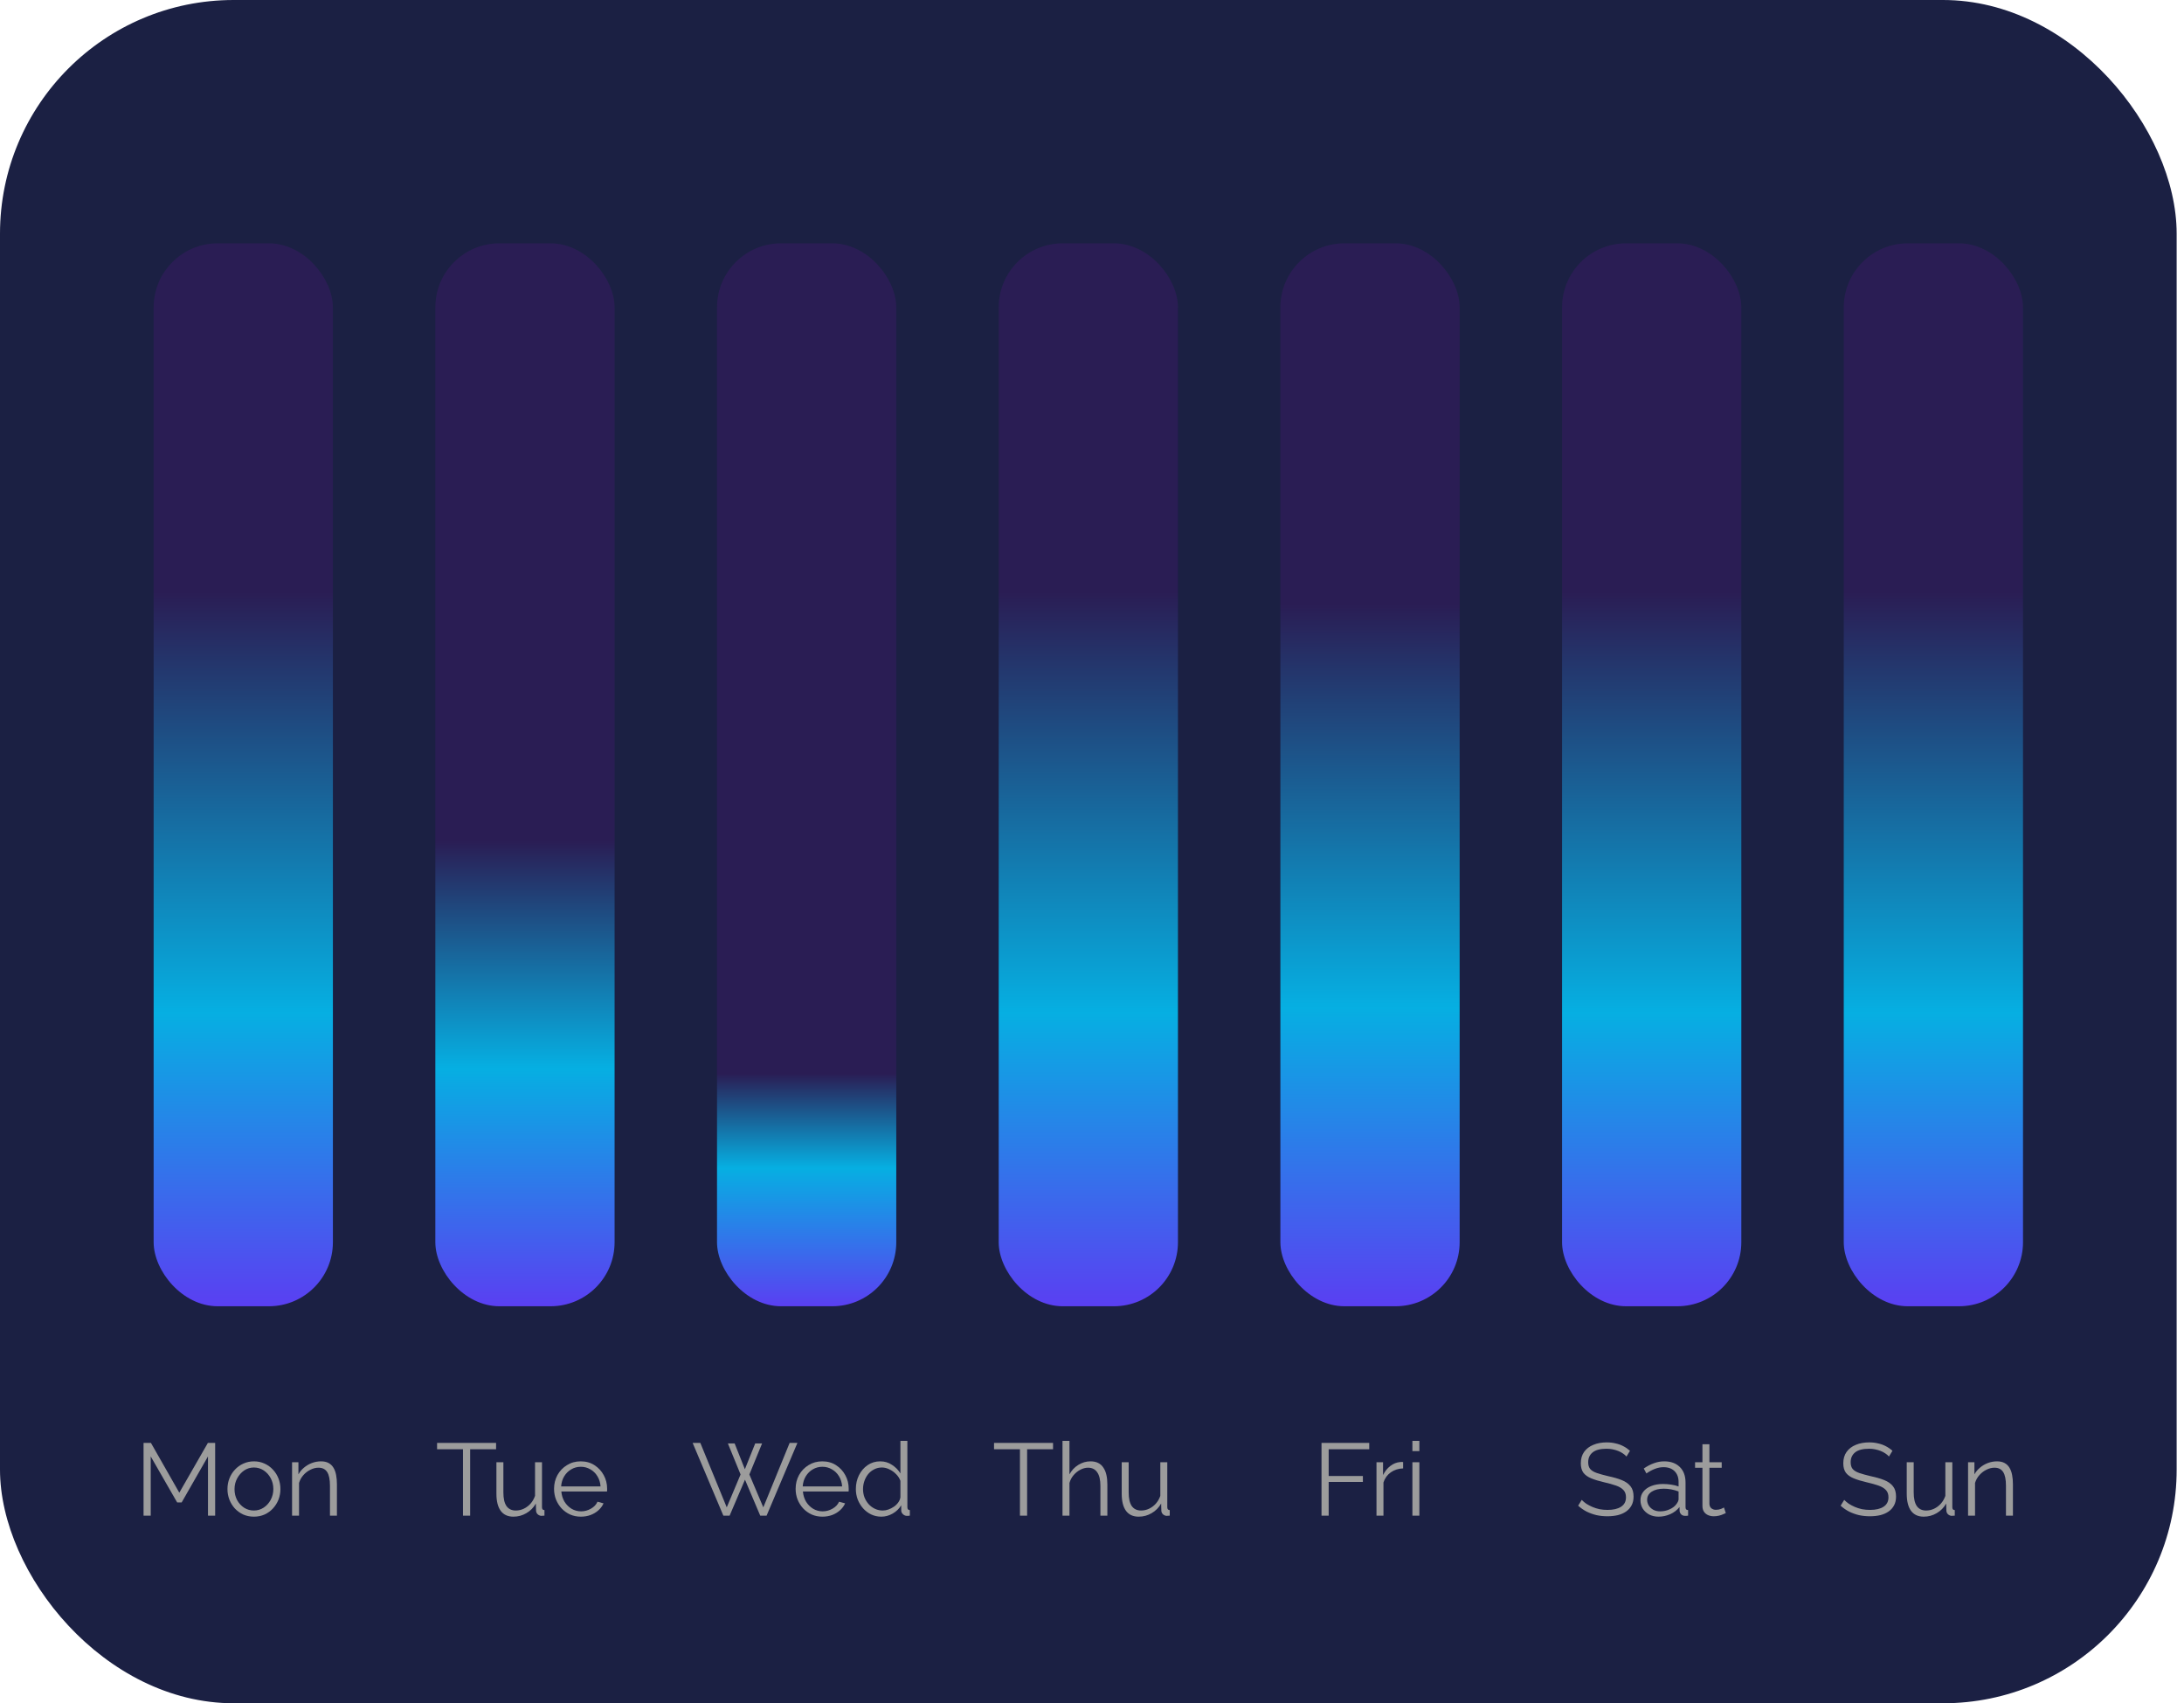 <svg width="286" height="223" viewBox="0 0 286 223" fill="none" xmlns="http://www.w3.org/2000/svg">
<rect width="285.038" height="223" rx="30.598" fill="#1B2043"/>
<rect x="20.12" y="31.857" width="23.474" height="139.165" rx="8.383" fill="url(#paint0_linear_1_33)"/>
<rect x="57.008" y="31.857" width="23.474" height="139.165" rx="8.383" fill="url(#paint1_linear_1_33)"/>
<rect x="93.895" y="31.857" width="23.474" height="139.165" rx="8.383" fill="url(#paint2_linear_1_33)"/>
<rect x="130.782" y="31.857" width="23.474" height="139.165" rx="8.383" fill="url(#paint3_linear_1_33)"/>
<rect x="167.669" y="31.857" width="23.474" height="139.165" rx="8.383" fill="url(#paint4_linear_1_33)"/>
<rect x="204.556" y="31.857" width="23.474" height="139.165" rx="8.383" fill="url(#paint5_linear_1_33)"/>
<rect x="241.444" y="31.857" width="23.474" height="139.165" rx="8.383" fill="url(#paint6_linear_1_33)"/>
<path d="M27.236 198.436V190.683L23.789 196.706H23.199L19.738 190.683V198.436H18.799V188.912H19.765L23.48 195.431L27.223 188.912H28.175V198.436H27.236ZM33.247 198.57C32.747 198.57 32.282 198.476 31.852 198.289C31.432 198.092 31.065 197.828 30.752 197.497C30.448 197.157 30.211 196.773 30.041 196.344C29.872 195.905 29.787 195.445 29.787 194.962C29.787 194.461 29.872 193.996 30.041 193.567C30.211 193.129 30.453 192.744 30.766 192.413C31.079 192.074 31.445 191.81 31.866 191.622C32.295 191.425 32.76 191.327 33.261 191.327C33.761 191.327 34.222 191.425 34.642 191.622C35.063 191.81 35.429 192.074 35.742 192.413C36.055 192.744 36.297 193.129 36.467 193.567C36.636 193.996 36.721 194.461 36.721 194.962C36.721 195.445 36.636 195.905 36.467 196.344C36.297 196.773 36.055 197.157 35.742 197.497C35.438 197.828 35.072 198.092 34.642 198.289C34.222 198.476 33.757 198.57 33.247 198.57ZM30.712 194.975C30.712 195.494 30.824 195.968 31.047 196.397C31.28 196.818 31.588 197.153 31.973 197.403C32.358 197.645 32.782 197.765 33.247 197.765C33.712 197.765 34.137 197.64 34.522 197.39C34.906 197.139 35.215 196.8 35.447 196.37C35.68 195.932 35.796 195.458 35.796 194.949C35.796 194.43 35.68 193.956 35.447 193.527C35.215 193.098 34.906 192.758 34.522 192.507C34.137 192.257 33.712 192.132 33.247 192.132C32.782 192.132 32.358 192.261 31.973 192.521C31.598 192.78 31.293 193.124 31.061 193.554C30.828 193.974 30.712 194.448 30.712 194.975ZM44.122 198.436H43.21V194.533C43.21 193.71 43.089 193.111 42.848 192.735C42.606 192.351 42.226 192.159 41.708 192.159C41.35 192.159 40.997 192.248 40.648 192.427C40.299 192.597 39.991 192.834 39.722 193.138C39.463 193.433 39.275 193.773 39.159 194.157V198.436H38.247V191.448H39.079V193.03C39.266 192.691 39.512 192.396 39.816 192.145C40.12 191.886 40.465 191.685 40.849 191.542C41.234 191.398 41.632 191.327 42.043 191.327C42.428 191.327 42.754 191.398 43.022 191.542C43.29 191.685 43.505 191.89 43.666 192.159C43.827 192.418 43.943 192.735 44.015 193.111C44.086 193.478 44.122 193.889 44.122 194.345V198.436Z" fill="#9C9C9C"/>
<path d="M64.962 189.744H61.568V198.436H60.629V189.744H57.236V188.912H64.962V189.744ZM65.007 195.552V191.448H65.919V195.391C65.919 196.187 66.053 196.782 66.322 197.175C66.599 197.569 67.006 197.765 67.542 197.765C67.9 197.765 68.244 197.689 68.575 197.537C68.915 197.376 69.214 197.153 69.474 196.867C69.733 196.572 69.93 196.232 70.064 195.847V191.448H70.976V197.336C70.976 197.461 71.003 197.555 71.056 197.618C71.11 197.672 71.191 197.703 71.298 197.712V198.436C71.191 198.445 71.106 198.45 71.043 198.45C70.981 198.458 70.922 198.463 70.869 198.463C70.69 198.445 70.533 198.373 70.399 198.248C70.274 198.123 70.207 197.971 70.198 197.792L70.171 196.853C69.867 197.39 69.451 197.81 68.924 198.114C68.405 198.418 67.842 198.57 67.234 198.57C66.5 198.57 65.946 198.315 65.57 197.806C65.195 197.296 65.007 196.545 65.007 195.552ZM76.056 198.57C75.556 198.57 75.091 198.476 74.661 198.289C74.232 198.092 73.861 197.828 73.548 197.497C73.235 197.157 72.989 196.768 72.81 196.33C72.64 195.892 72.555 195.423 72.555 194.922C72.555 194.269 72.703 193.67 72.998 193.124C73.302 192.579 73.718 192.145 74.246 191.823C74.773 191.492 75.372 191.327 76.043 191.327C76.731 191.327 77.331 191.492 77.84 191.823C78.359 192.154 78.766 192.592 79.061 193.138C79.356 193.674 79.504 194.264 79.504 194.908C79.504 194.98 79.504 195.051 79.504 195.123C79.504 195.186 79.499 195.235 79.49 195.271H73.508C73.552 195.771 73.691 196.218 73.924 196.612C74.165 196.996 74.474 197.305 74.849 197.537C75.234 197.761 75.65 197.873 76.097 197.873C76.553 197.873 76.982 197.756 77.384 197.524C77.796 197.291 78.082 196.987 78.243 196.612L79.034 196.826C78.891 197.157 78.672 197.457 78.377 197.725C78.082 197.993 77.733 198.204 77.331 198.356C76.937 198.499 76.512 198.57 76.056 198.57ZM73.481 194.613H78.645C78.609 194.104 78.471 193.656 78.229 193.272C77.997 192.887 77.688 192.588 77.304 192.373C76.928 192.15 76.512 192.038 76.056 192.038C75.6 192.038 75.184 192.15 74.809 192.373C74.433 192.588 74.125 192.892 73.883 193.285C73.651 193.67 73.517 194.112 73.481 194.613Z" fill="#9C9C9C"/>
<path d="M95.317 188.98H96.202L97.543 192.36L98.898 188.98H99.797L98.133 193.044L99.958 197.35L103.405 188.912H104.424L100.387 198.436H99.555L97.557 193.728L95.545 198.436H94.726L90.702 188.912H91.708L95.169 197.35L96.98 193.044L95.317 188.98ZM107.691 198.57C107.19 198.57 106.725 198.476 106.296 198.289C105.867 198.092 105.495 197.828 105.182 197.497C104.869 197.157 104.624 196.768 104.445 196.33C104.275 195.892 104.19 195.423 104.19 194.922C104.19 194.269 104.337 193.67 104.633 193.124C104.937 192.579 105.352 192.145 105.88 191.823C106.408 191.492 107.007 191.327 107.677 191.327C108.366 191.327 108.965 191.492 109.475 191.823C109.993 192.154 110.4 192.592 110.695 193.138C110.991 193.674 111.138 194.264 111.138 194.908C111.138 194.98 111.138 195.051 111.138 195.123C111.138 195.186 111.134 195.235 111.125 195.271H105.142C105.187 195.771 105.326 196.218 105.558 196.612C105.799 196.996 106.108 197.305 106.484 197.537C106.868 197.761 107.284 197.873 107.731 197.873C108.187 197.873 108.616 197.756 109.019 197.524C109.43 197.291 109.716 196.987 109.877 196.612L110.669 196.826C110.526 197.157 110.306 197.457 110.011 197.725C109.716 197.993 109.367 198.204 108.965 198.356C108.572 198.499 108.147 198.57 107.691 198.57ZM105.115 194.613H110.28C110.244 194.104 110.105 193.656 109.864 193.272C109.631 192.887 109.323 192.588 108.938 192.373C108.563 192.15 108.147 192.038 107.691 192.038C107.235 192.038 106.819 192.15 106.443 192.373C106.068 192.588 105.759 192.892 105.518 193.285C105.285 193.67 105.151 194.112 105.115 194.613ZM112.076 194.962C112.076 194.3 112.21 193.697 112.478 193.151C112.755 192.597 113.136 192.154 113.618 191.823C114.101 191.492 114.651 191.327 115.268 191.327C115.85 191.327 116.368 191.483 116.824 191.796C117.289 192.1 117.651 192.472 117.911 192.91V188.644H118.823V197.336C118.823 197.461 118.85 197.555 118.903 197.618C118.957 197.672 119.037 197.703 119.145 197.712V198.436C118.966 198.463 118.827 198.472 118.729 198.463C118.541 198.454 118.376 198.378 118.233 198.235C118.09 198.092 118.018 197.935 118.018 197.765V197.081C117.741 197.537 117.365 197.9 116.891 198.168C116.417 198.436 115.926 198.57 115.416 198.57C114.933 198.57 114.486 198.472 114.074 198.275C113.672 198.078 113.319 197.81 113.015 197.47C112.72 197.131 112.487 196.746 112.317 196.317C112.156 195.879 112.076 195.427 112.076 194.962ZM117.911 196.035V193.875C117.795 193.554 117.607 193.263 117.347 193.004C117.088 192.735 116.793 192.525 116.462 192.373C116.14 192.212 115.818 192.132 115.496 192.132C115.121 192.132 114.781 192.212 114.477 192.373C114.173 192.525 113.909 192.735 113.685 193.004C113.471 193.272 113.305 193.576 113.189 193.916C113.073 194.256 113.015 194.604 113.015 194.962C113.015 195.338 113.077 195.695 113.203 196.035C113.337 196.375 113.525 196.679 113.766 196.947C114.007 197.207 114.285 197.408 114.598 197.551C114.911 197.694 115.25 197.765 115.617 197.765C115.85 197.765 116.091 197.721 116.341 197.631C116.592 197.542 116.829 197.421 117.052 197.269C117.285 197.108 117.477 196.92 117.629 196.706C117.781 196.491 117.875 196.268 117.911 196.035Z" fill="#9C9C9C"/>
<path d="M137.898 189.744H134.504V198.436H133.565V189.744H130.172V188.912H137.898V189.744ZM145.012 198.436H144.1V194.533C144.1 193.746 143.961 193.156 143.684 192.762C143.407 192.36 143.009 192.159 142.49 192.159C142.15 192.159 141.81 192.248 141.471 192.427C141.14 192.597 140.845 192.834 140.585 193.138C140.335 193.433 140.156 193.773 140.049 194.157V198.436H139.137V188.644H140.049V193.03C140.326 192.512 140.71 192.1 141.202 191.796C141.703 191.483 142.235 191.327 142.798 191.327C143.201 191.327 143.541 191.398 143.818 191.542C144.104 191.685 144.332 191.895 144.502 192.172C144.681 192.44 144.811 192.758 144.891 193.124C144.971 193.482 145.012 193.889 145.012 194.345V198.436ZM146.89 195.552V191.448H147.802V195.391C147.802 196.187 147.936 196.782 148.204 197.175C148.481 197.569 148.888 197.765 149.425 197.765C149.783 197.765 150.127 197.689 150.458 197.537C150.798 197.376 151.097 197.153 151.356 196.867C151.616 196.572 151.812 196.232 151.947 195.847V191.448H152.859V197.336C152.859 197.461 152.886 197.555 152.939 197.618C152.993 197.672 153.073 197.703 153.181 197.712V198.436C153.073 198.445 152.988 198.45 152.926 198.45C152.863 198.458 152.805 198.463 152.751 198.463C152.573 198.445 152.416 198.373 152.282 198.248C152.157 198.123 152.09 197.971 152.081 197.792L152.054 196.853C151.75 197.39 151.334 197.81 150.806 198.114C150.288 198.418 149.724 198.57 149.116 198.57C148.383 198.57 147.829 198.315 147.453 197.806C147.078 197.296 146.89 196.545 146.89 195.552Z" fill="#9C9C9C"/>
<path d="M173.055 198.436V188.912H179.305V189.744H173.994V193.245H178.474V194.023H173.994V198.436H173.055ZM183.742 192.252C183.134 192.27 182.598 192.44 182.133 192.762C181.677 193.084 181.355 193.527 181.167 194.09V198.436H180.255V191.448H181.113V193.124C181.355 192.633 181.672 192.235 182.066 191.931C182.468 191.626 182.893 191.457 183.34 191.421C183.429 191.412 183.505 191.407 183.568 191.407C183.64 191.407 183.698 191.412 183.742 191.421V192.252ZM184.957 198.436V191.448H185.87V198.436H184.957ZM184.957 189.986V188.644H185.87V189.986H184.957Z" fill="#9C9C9C"/>
<path d="M212.994 190.696C212.859 190.544 212.703 190.41 212.524 190.294C212.345 190.169 212.144 190.062 211.92 189.972C211.697 189.883 211.455 189.811 211.196 189.758C210.946 189.704 210.677 189.677 210.391 189.677C209.56 189.677 208.947 189.838 208.554 190.16C208.169 190.473 207.977 190.902 207.977 191.448C207.977 191.823 208.066 192.118 208.245 192.333C208.433 192.548 208.724 192.722 209.117 192.856C209.51 192.99 210.011 193.129 210.619 193.272C211.299 193.415 211.885 193.585 212.376 193.782C212.868 193.978 213.248 194.247 213.517 194.586C213.785 194.917 213.919 195.369 213.919 195.941C213.919 196.379 213.834 196.759 213.664 197.081C213.494 197.403 213.257 197.672 212.953 197.886C212.649 198.101 212.287 198.262 211.867 198.369C211.446 198.467 210.986 198.517 210.485 198.517C209.993 198.517 209.519 198.467 209.063 198.369C208.616 198.262 208.191 198.11 207.789 197.913C207.387 197.707 207.011 197.448 206.662 197.135L207.132 196.37C207.302 196.549 207.503 196.719 207.735 196.88C207.977 197.032 208.241 197.171 208.527 197.296C208.822 197.421 209.135 197.52 209.466 197.591C209.806 197.654 210.154 197.685 210.512 197.685C211.272 197.685 211.862 197.546 212.283 197.269C212.712 196.992 212.926 196.581 212.926 196.035C212.926 195.642 212.819 195.329 212.605 195.096C212.39 194.855 212.068 194.658 211.639 194.506C211.21 194.354 210.682 194.206 210.056 194.063C209.394 193.911 208.835 193.741 208.379 193.554C207.923 193.366 207.579 193.12 207.346 192.816C207.123 192.503 207.011 192.091 207.011 191.582C207.011 190.992 207.154 190.495 207.44 190.093C207.735 189.682 208.138 189.373 208.648 189.167C209.157 188.953 209.743 188.845 210.405 188.845C210.825 188.845 211.214 188.89 211.572 188.98C211.938 189.06 212.274 189.181 212.578 189.342C212.891 189.503 213.181 189.704 213.45 189.945L212.994 190.696ZM214.823 196.424C214.823 195.986 214.949 195.61 215.199 195.297C215.449 194.975 215.794 194.729 216.232 194.56C216.679 194.381 217.193 194.291 217.774 194.291C218.114 194.291 218.467 194.318 218.834 194.372C219.201 194.425 219.527 194.506 219.813 194.613V194.023C219.813 193.433 219.639 192.963 219.29 192.615C218.941 192.266 218.458 192.091 217.841 192.091C217.466 192.091 217.095 192.163 216.728 192.306C216.37 192.44 215.995 192.641 215.601 192.91L215.253 192.266C215.709 191.953 216.156 191.72 216.594 191.568C217.032 191.407 217.479 191.327 217.935 191.327C218.794 191.327 219.473 191.573 219.974 192.065C220.475 192.556 220.725 193.236 220.725 194.104V197.336C220.725 197.461 220.752 197.555 220.806 197.618C220.86 197.672 220.944 197.703 221.061 197.712V198.436C220.962 198.445 220.877 198.454 220.806 198.463C220.734 198.472 220.681 198.472 220.645 198.463C220.421 198.454 220.251 198.382 220.135 198.248C220.019 198.114 219.956 197.971 219.947 197.819L219.934 197.309C219.621 197.712 219.214 198.025 218.713 198.248C218.213 198.463 217.703 198.57 217.184 198.57C216.737 198.57 216.33 198.476 215.964 198.289C215.606 198.092 215.324 197.832 215.119 197.511C214.922 197.18 214.823 196.818 214.823 196.424ZM219.505 196.961C219.603 196.835 219.679 196.715 219.733 196.598C219.786 196.482 219.813 196.379 219.813 196.29V195.271C219.509 195.154 219.192 195.065 218.861 195.002C218.539 194.94 218.213 194.908 217.882 194.908C217.229 194.908 216.701 195.038 216.299 195.297C215.896 195.557 215.695 195.91 215.695 196.357C215.695 196.616 215.762 196.862 215.896 197.095C216.031 197.318 216.227 197.506 216.487 197.658C216.746 197.801 217.05 197.873 217.399 197.873C217.837 197.873 218.244 197.788 218.619 197.618C219.004 197.448 219.299 197.229 219.505 196.961ZM225.997 198.101C225.926 198.128 225.814 198.177 225.662 198.248C225.51 198.32 225.326 198.382 225.112 198.436C224.897 198.49 224.665 198.517 224.414 198.517C224.155 198.517 223.909 198.467 223.677 198.369C223.453 198.271 223.274 198.123 223.14 197.926C223.006 197.721 222.939 197.47 222.939 197.175V192.172H221.973V191.448H222.939V189.087H223.851V191.448H225.461V192.172H223.851V196.92C223.869 197.171 223.958 197.359 224.119 197.484C224.289 197.609 224.481 197.672 224.696 197.672C224.946 197.672 225.174 197.631 225.38 197.551C225.586 197.461 225.711 197.399 225.756 197.363L225.997 198.101Z" fill="#9C9C9C"/>
<path d="M247.366 190.696C247.232 190.544 247.075 190.41 246.896 190.294C246.717 190.169 246.516 190.062 246.293 189.972C246.069 189.883 245.828 189.811 245.568 189.758C245.318 189.704 245.05 189.677 244.763 189.677C243.932 189.677 243.319 189.838 242.926 190.16C242.541 190.473 242.349 190.902 242.349 191.448C242.349 191.823 242.438 192.118 242.617 192.333C242.805 192.548 243.096 192.722 243.489 192.856C243.883 192.99 244.383 193.129 244.992 193.272C245.671 193.415 246.257 193.585 246.749 193.782C247.241 193.978 247.621 194.247 247.889 194.586C248.157 194.917 248.291 195.369 248.291 195.941C248.291 196.379 248.206 196.759 248.036 197.081C247.866 197.403 247.63 197.672 247.325 197.886C247.021 198.101 246.659 198.262 246.239 198.369C245.819 198.467 245.358 198.517 244.857 198.517C244.366 198.517 243.892 198.467 243.436 198.369C242.988 198.262 242.564 198.11 242.161 197.913C241.759 197.707 241.383 197.448 241.035 197.135L241.504 196.37C241.674 196.549 241.875 196.719 242.108 196.88C242.349 197.032 242.613 197.171 242.899 197.296C243.194 197.421 243.507 197.52 243.838 197.591C244.178 197.654 244.527 197.685 244.884 197.685C245.644 197.685 246.234 197.546 246.655 197.269C247.084 196.992 247.299 196.581 247.299 196.035C247.299 195.642 247.191 195.329 246.977 195.096C246.762 194.855 246.44 194.658 246.011 194.506C245.582 194.354 245.054 194.206 244.428 194.063C243.766 193.911 243.208 193.741 242.751 193.554C242.295 193.366 241.951 193.12 241.719 192.816C241.495 192.503 241.383 192.091 241.383 191.582C241.383 190.992 241.526 190.495 241.813 190.093C242.108 189.682 242.51 189.373 243.02 189.167C243.529 188.953 244.115 188.845 244.777 188.845C245.197 188.845 245.586 188.89 245.944 188.98C246.311 189.06 246.646 189.181 246.95 189.342C247.263 189.503 247.553 189.704 247.822 189.945L247.366 190.696ZM249.692 195.552V191.448H250.604V195.391C250.604 196.187 250.738 196.782 251.006 197.175C251.284 197.569 251.691 197.765 252.227 197.765C252.585 197.765 252.929 197.689 253.26 197.537C253.6 197.376 253.899 197.153 254.159 196.867C254.418 196.572 254.615 196.232 254.749 195.847V191.448H255.661V197.336C255.661 197.461 255.688 197.555 255.741 197.618C255.795 197.672 255.876 197.703 255.983 197.712V198.436C255.876 198.445 255.791 198.45 255.728 198.45C255.665 198.458 255.607 198.463 255.554 198.463C255.375 198.445 255.218 198.373 255.084 198.248C254.959 198.123 254.892 197.971 254.883 197.792L254.856 196.853C254.552 197.39 254.136 197.81 253.609 198.114C253.09 198.418 252.527 198.57 251.919 198.57C251.185 198.57 250.631 198.315 250.255 197.806C249.88 197.296 249.692 196.545 249.692 195.552ZM263.598 198.436H262.686V194.533C262.686 193.71 262.566 193.111 262.324 192.735C262.083 192.351 261.703 192.159 261.184 192.159C260.826 192.159 260.473 192.248 260.124 192.427C259.776 192.597 259.467 192.834 259.199 193.138C258.939 193.433 258.752 193.773 258.635 194.157V198.436H257.723V191.448H258.555V193.03C258.743 192.691 258.989 192.396 259.293 192.145C259.597 191.886 259.941 191.685 260.325 191.542C260.71 191.398 261.108 191.327 261.519 191.327C261.904 191.327 262.23 191.398 262.498 191.542C262.767 191.685 262.981 191.89 263.142 192.159C263.303 192.418 263.42 192.735 263.491 193.111C263.563 193.478 263.598 193.889 263.598 194.345V198.436Z" fill="#9C9C9C"/>
<defs>
<linearGradient id="paint0_linear_1_33" x1="31.857" y1="31.857" x2="31.857" y2="171.023" gradientUnits="userSpaceOnUse">
<stop offset="0.328" stop-color="#2A1D54"/>
<stop offset="0.724" stop-color="#06AFE2"/>
<stop offset="1" stop-color="#5A3FF2"/>
</linearGradient>
<linearGradient id="paint1_linear_1_33" x1="68.744" y1="31.857" x2="68.744" y2="171.023" gradientUnits="userSpaceOnUse">
<stop offset="0.562" stop-color="#2A1D54"/>
<stop offset="0.776" stop-color="#06AFE2"/>
<stop offset="1" stop-color="#5A3FF2"/>
</linearGradient>
<linearGradient id="paint2_linear_1_33" x1="105.632" y1="31.857" x2="105.632" y2="171.023" gradientUnits="userSpaceOnUse">
<stop offset="0.781" stop-color="#2A1D54"/>
<stop offset="0.87" stop-color="#06AFE2"/>
<stop offset="1" stop-color="#5A3FF2"/>
</linearGradient>
<linearGradient id="paint3_linear_1_33" x1="142.519" y1="31.857" x2="142.519" y2="171.023" gradientUnits="userSpaceOnUse">
<stop offset="0.328" stop-color="#2A1D54"/>
<stop offset="0.724" stop-color="#06AFE2"/>
<stop offset="1" stop-color="#5A3FF2"/>
</linearGradient>
<linearGradient id="paint4_linear_1_33" x1="179.406" y1="31.857" x2="179.406" y2="171.023" gradientUnits="userSpaceOnUse">
<stop offset="0.339" stop-color="#2A1D54"/>
<stop offset="0.719" stop-color="#06AFE2"/>
<stop offset="1" stop-color="#5A3FF2"/>
</linearGradient>
<linearGradient id="paint5_linear_1_33" x1="216.293" y1="31.857" x2="216.293" y2="171.023" gradientUnits="userSpaceOnUse">
<stop offset="0.328" stop-color="#2A1D54"/>
<stop offset="0.724" stop-color="#06AFE2"/>
<stop offset="1" stop-color="#5A3FF2"/>
</linearGradient>
<linearGradient id="paint6_linear_1_33" x1="253.18" y1="31.857" x2="253.18" y2="171.023" gradientUnits="userSpaceOnUse">
<stop offset="0.328" stop-color="#2A1D54"/>
<stop offset="0.724" stop-color="#06AFE2"/>
<stop offset="1" stop-color="#5A3FF2"/>
</linearGradient>
</defs>
</svg>
